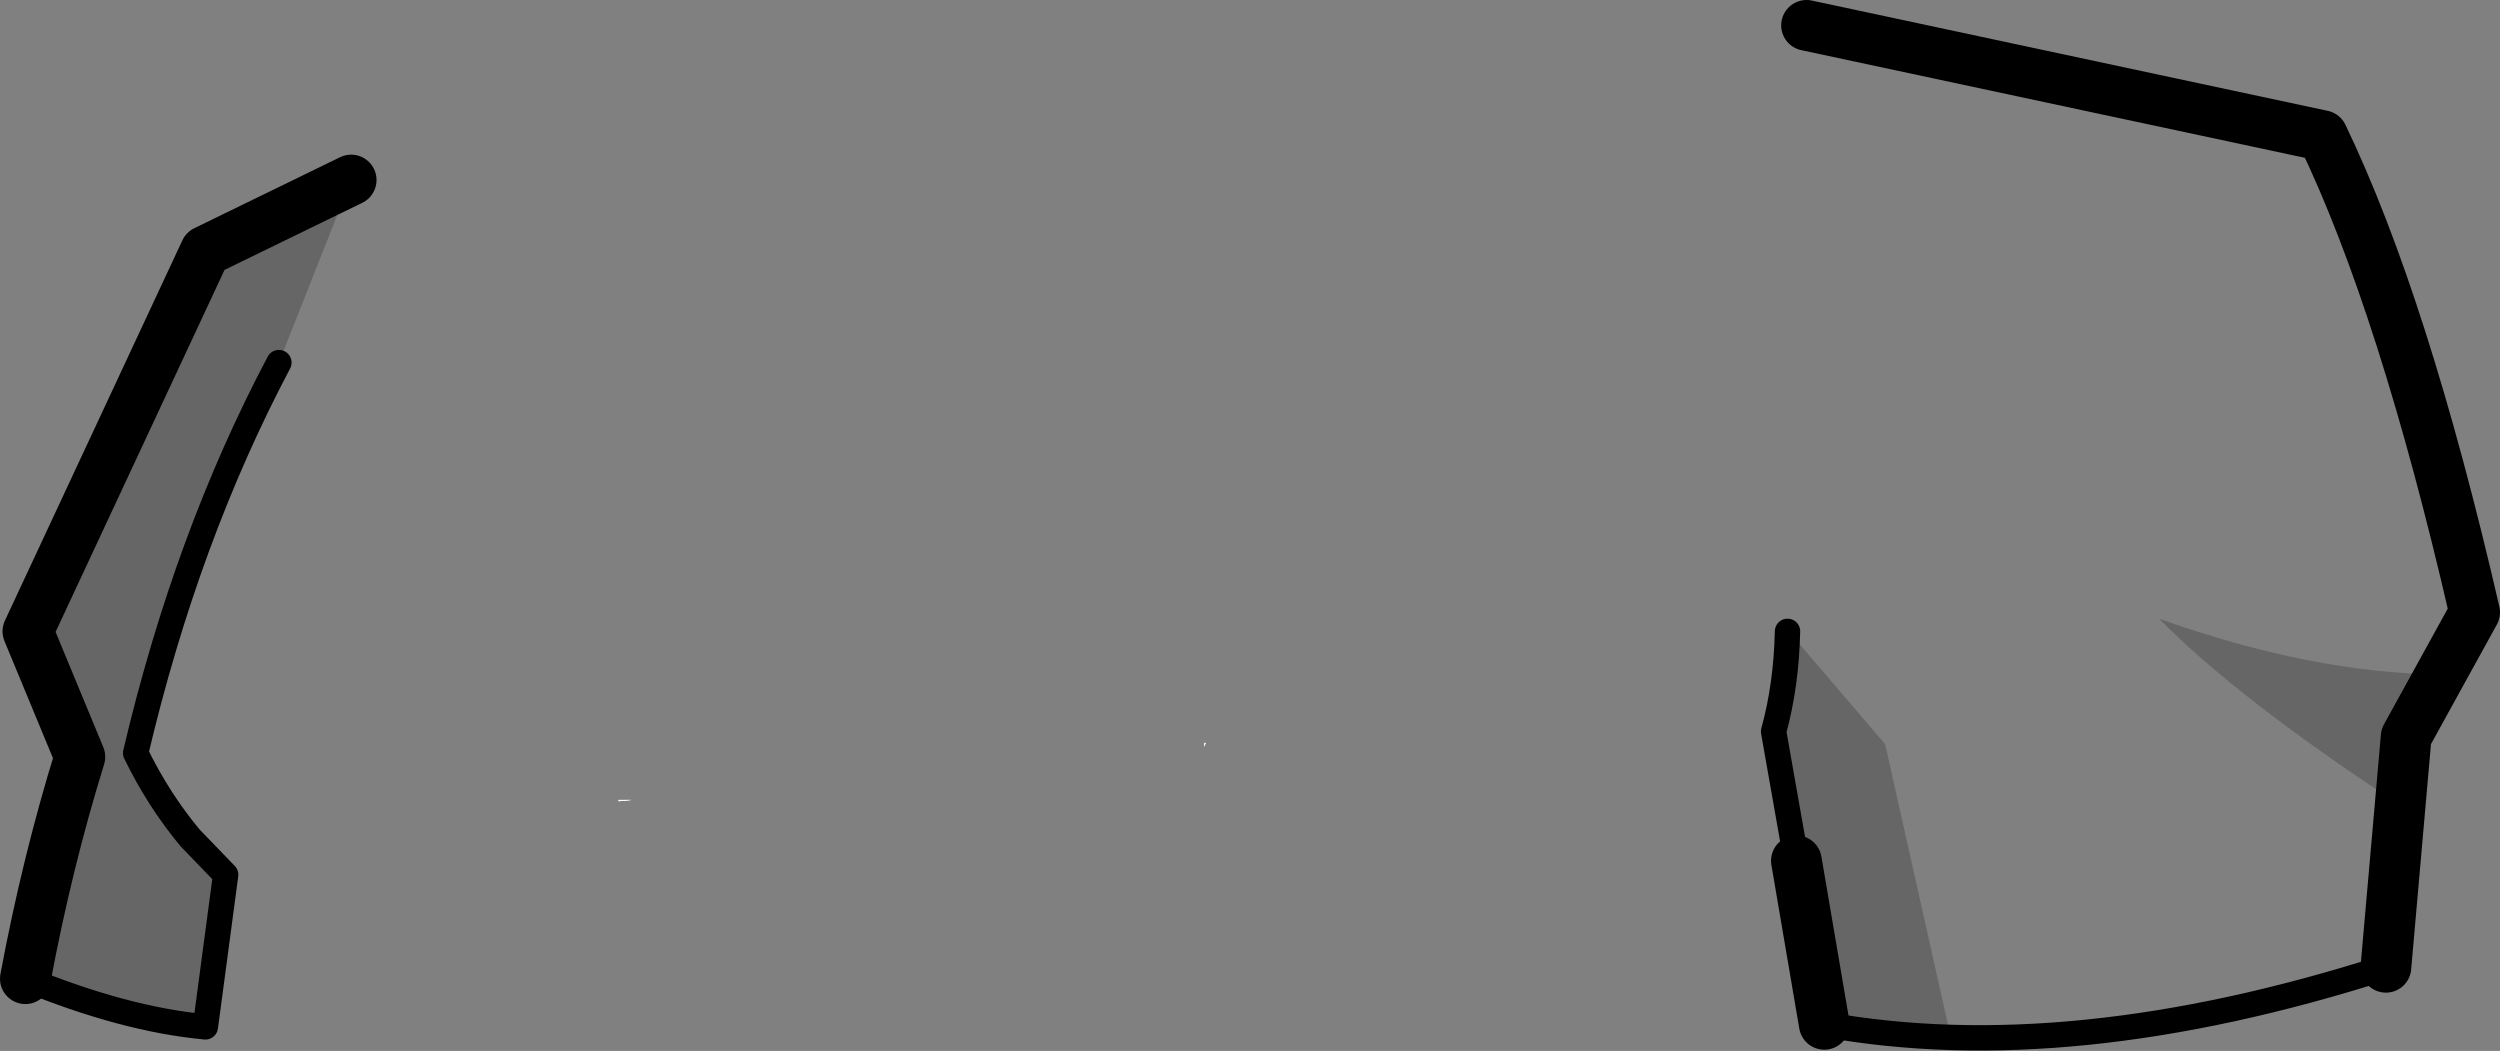 <?xml version="1.0" encoding="UTF-8" standalone="no"?>
<svg xmlns:xlink="http://www.w3.org/1999/xlink" height="41.45px" width="98.6px" xmlns="http://www.w3.org/2000/svg">
  <rect width="100%" height="100%" fill="#808080" stroke="none"/>
  <g transform="matrix(1.0, 0.0, 0.0, 1.0, 44.85, 104.2)">
    <path d="M2.7 -74.9 L2.65 -74.75 2.65 -74.9 2.7 -74.9 M-20.45 -72.6 L-20.45 -72.65 -19.95 -72.65 -20.45 -72.6" fill="#ffffff" fill-rule="evenodd" stroke="none"/>
    <path d="M2.65 -74.9 L2.7 -74.9 2.65 -74.75 2.65 -74.9 M-20.45 -72.6 L-20.45 -72.65 -19.95 -72.65 -20.45 -72.6" fill="#ffffff" fill-rule="evenodd" stroke="none"/>
    <path d="M50.05 -75.15 L49.8 -72.45 Q43.4 -76.65 40.3 -79.8 46.35 -77.65 51.4 -77.6 L50.05 -75.15 M29.5 -74.85 L32.1 -63.25 27.1 -63.8 25.1 -75.35 Q25.6 -77.15 25.65 -79.3 L25.65 -79.35 29.5 -74.85 M-31.0 -97.1 L-33.85 -89.9 Q-37.5 -83.0 -39.5 -74.5 -38.6 -72.65 -37.35 -71.15 L-35.95 -69.7 -36.75 -63.7 Q-39.95 -64.0 -43.85 -65.6 -43.0 -70.15 -41.7 -74.35 L-43.75 -79.3 -36.75 -94.3 -31.0 -97.1" fill="#000000" fill-opacity="0.2" fill-rule="evenodd" stroke="none"/>
    <path d="M2.65 -74.9 L2.7 -74.9 2.65 -74.75 2.65 -74.9 M-20.45 -72.6 L-20.45 -72.65 -19.95 -72.65 -20.45 -72.6" fill="#ffffff" fill-rule="evenodd" stroke="none"/>
    <path d="M26.4 -103.2 L46.75 -98.85 Q49.95 -92.2 52.75 -80.05 L50.05 -75.15 49.25 -66.05 M27.1 -63.8 L26.0 -70.25 M-31.0 -97.1 L-36.75 -94.3 -43.75 -79.3 -41.7 -74.35 Q-43.0 -70.15 -43.85 -65.6" fill="none" stroke="#000000" stroke-linecap="round" stroke-linejoin="round" stroke-width="2.0"/>
    <path d="M49.25 -66.05 Q36.75 -62.05 27.1 -63.8 M26.0 -70.25 L25.1 -75.35 Q25.6 -77.15 25.65 -79.3 M-43.85 -65.6 Q-39.95 -64.0 -36.75 -63.7 L-35.95 -69.7 -37.35 -71.15 Q-38.6 -72.65 -39.5 -74.5 -37.5 -83.0 -33.85 -89.9" fill="none" stroke="#000000" stroke-linecap="round" stroke-linejoin="round" stroke-width="1.0"/>
  </g>
</svg>
